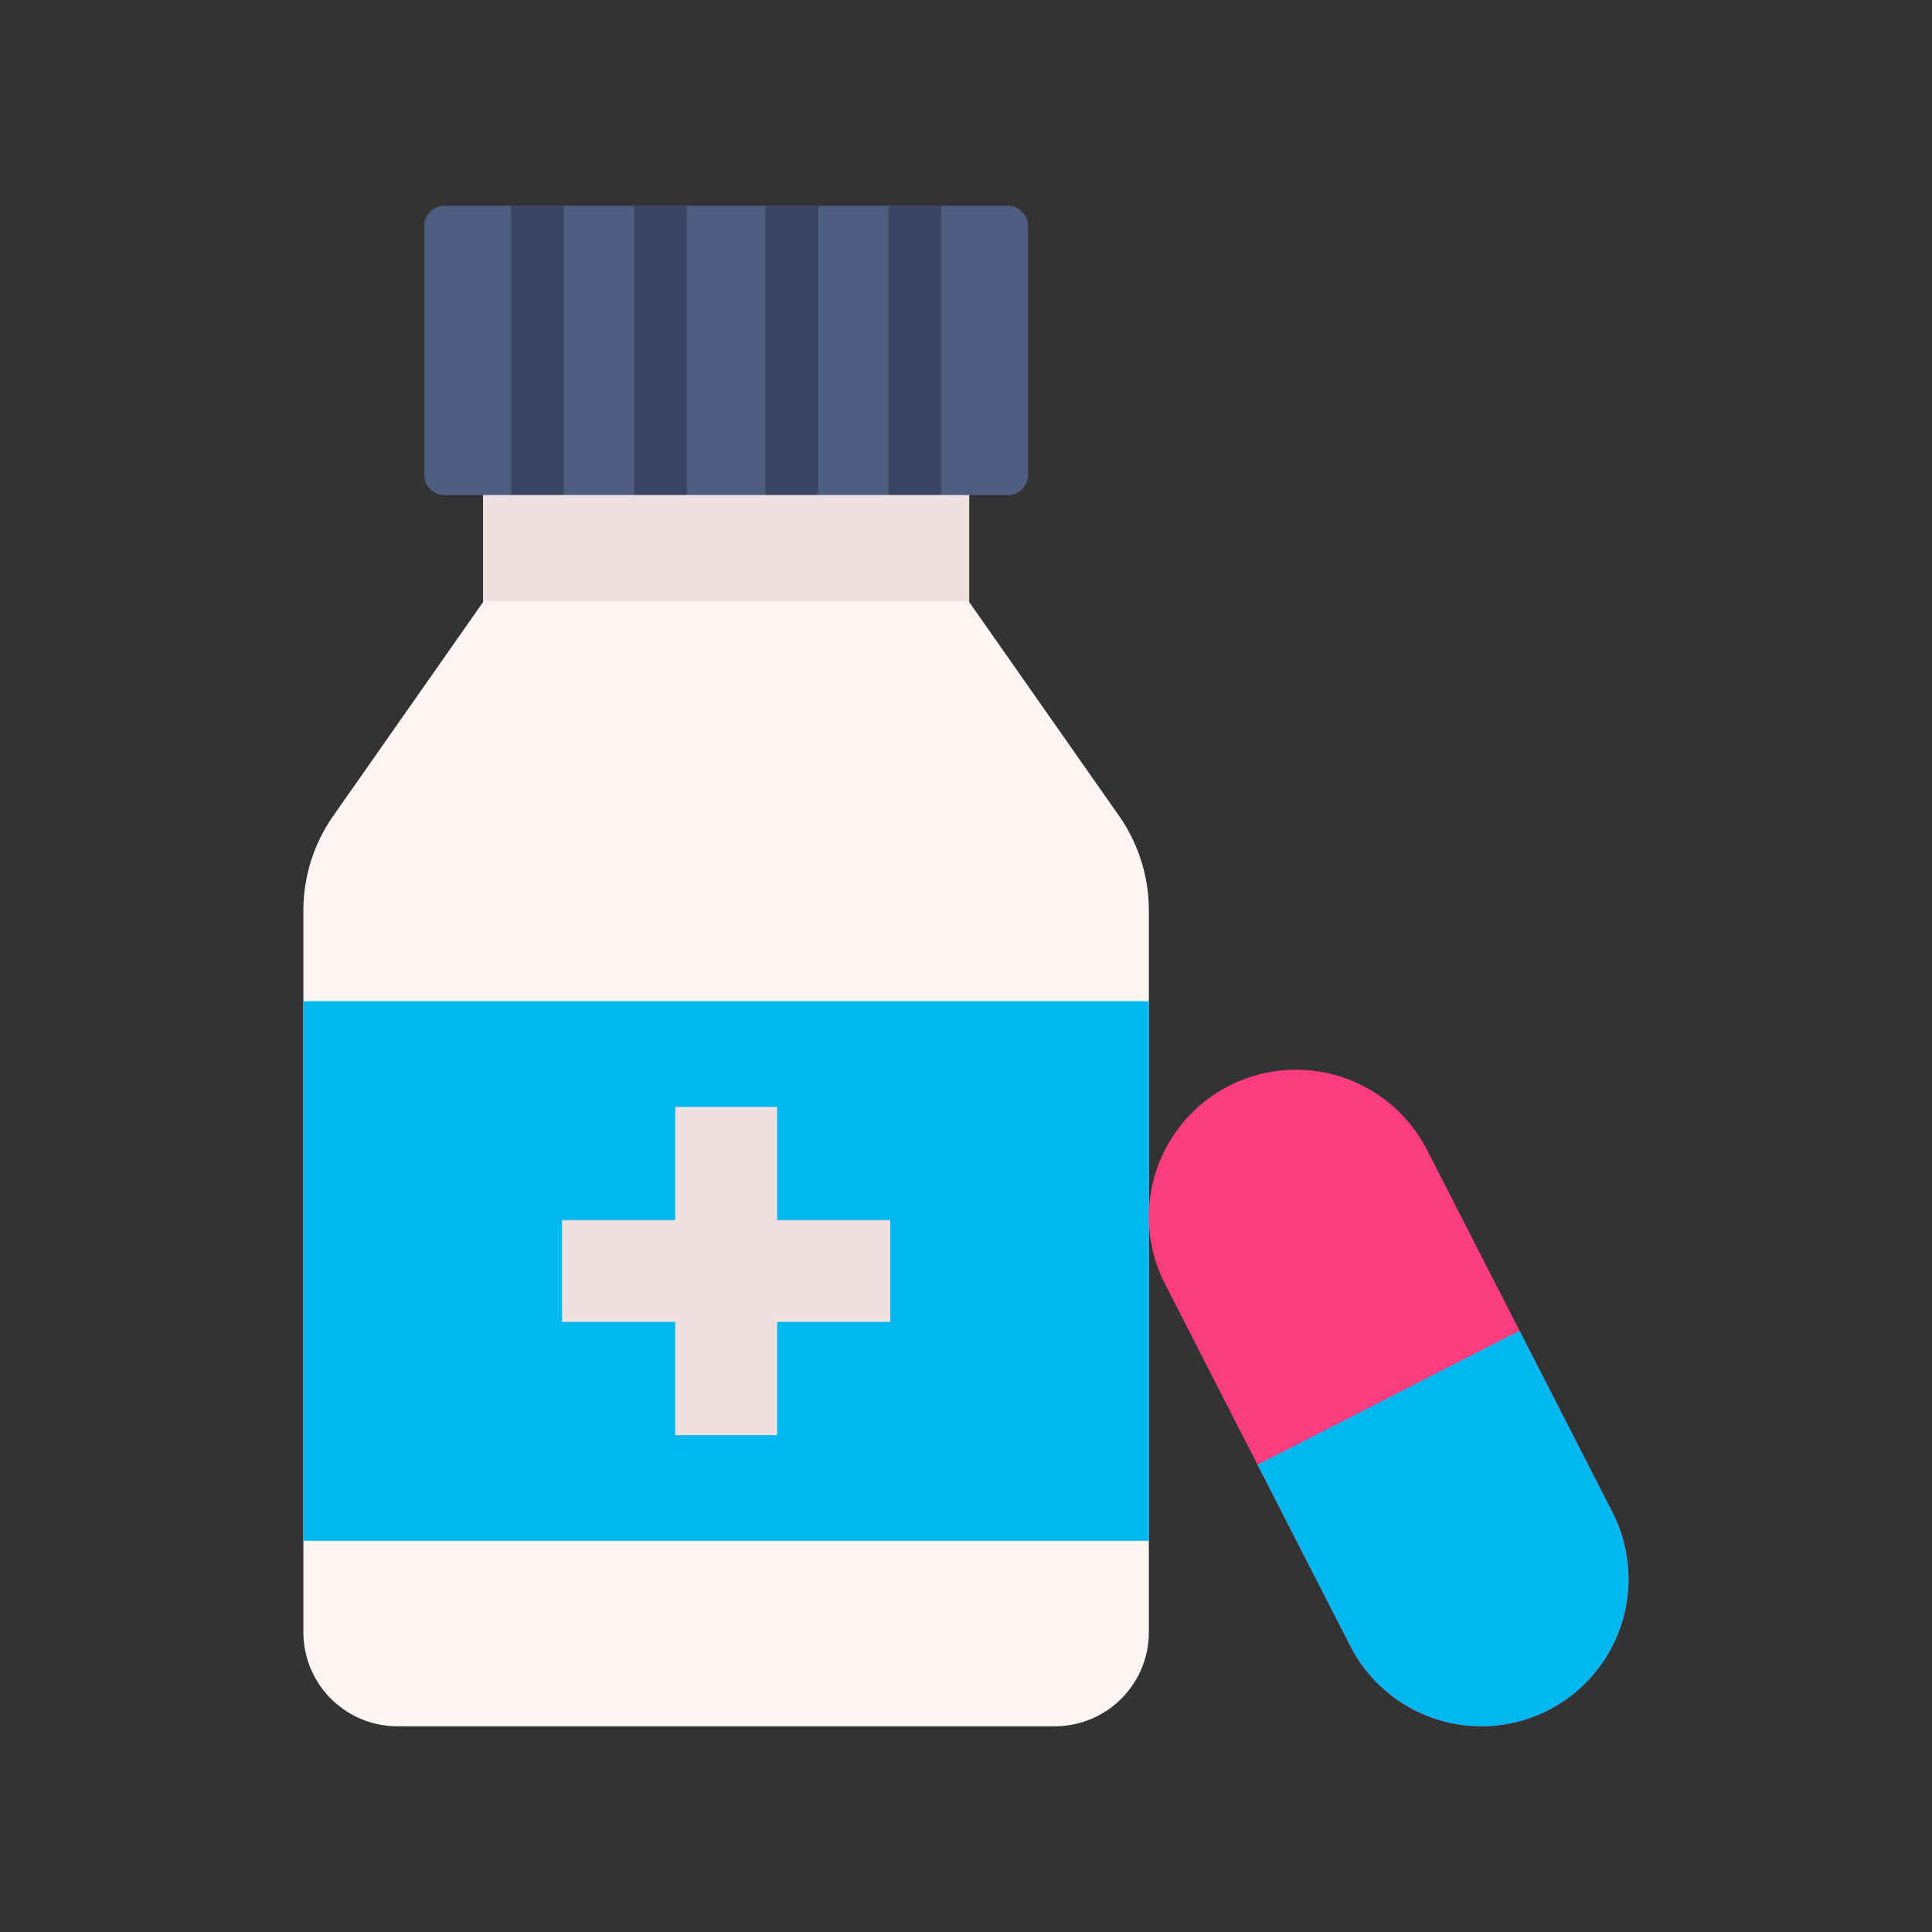 <svg height="512" viewBox="0 0 128 128" width="512" xmlns="http://www.w3.org/2000/svg"><rect x="0" y="0" width="128" height="128" fill="#333333" stroke="none"/><g><path d="m20.1 60.319v47.819a6.232 6.232 0 0 0 6.232 6.232h43.55a6.232 6.232 0 0 0 6.232-6.232v-47.819a10.93 10.93 0 0 0 -1.979-6.273l-9.935-14.176.008-.053v-7.017h-32.2v7.019l.008.053-9.932 14.174a10.924 10.924 0 0 0 -1.984 6.273z" fill="#fff5f5"/><path d="m29.449 13.63h37.325a1.337 1.337 0 0 1 1.337 1.337v16.494a1.337 1.337 0 0 1 -1.337 1.339h-37.325a1.338 1.338 0 0 1 -1.338-1.338v-16.494a1.338 1.338 0 0 1 1.338-1.338z" fill="#4d5e80"/><path d="m20.104 66.333h56.013v35.75h-56.013z" fill="#00b7f0"/><g fill="#3c4465"><path d="m62.361 32.714v-18.75a1.751 1.751 0 0 0 -.033-.334h-3.428a1.751 1.751 0 0 0 -.034.334v18.75c0 .029.007.056.009.084h3.483c-.004-.028.003-.055.003-.084z"/><path d="m37.361 32.526v-18.75c0-.05-.01-.1-.014-.146h-3.471c0 .049-.015.1-.015.146v18.75a1.729 1.729 0 0 0 .028.272h3.445a1.729 1.729 0 0 0 .027-.272z"/><path d="m54.215 32.589v-18.75a1.608 1.608 0 0 0 -.021-.209h-3.458a1.8 1.8 0 0 0 -.021.209v18.75a1.782 1.782 0 0 0 .021.209h3.458a1.591 1.591 0 0 0 .021-.209z"/><path d="m45.507 32.651v-18.751a1.74 1.74 0 0 0 -.027-.271h-3.445a1.741 1.741 0 0 0 -.028.271v18.75c0 .051.011.1.015.147h3.47a1.407 1.407 0 0 0 .015-.146z"/></g><path d="m64.211 39.767v-6.967h-32.2v6.908c.144.083.225.127.225.127h31.75z" fill="#efe1e1"/><path d="m44.736 73.333v7.5h-7.5v6.75h7.5v7.5h6.75v-7.5h7.5v-6.75h-7.5v-7.5z" fill="#efe1e1"/><path d="m102.585 113.3a9.749 9.749 0 0 0 4.238-13.121l-12.3-24.036a9.75 9.75 0 0 0 -17.359 8.883l12.3 24.036a9.75 9.75 0 0 0 13.121 4.238z" fill="#fb3d80"/><path d="m102.585 113.3a9.749 9.749 0 0 0 4.238-13.121l-6.15-12.018-17.359 8.881 6.15 12.018a9.75 9.75 0 0 0 13.121 4.24z" fill="#00b7f0"/></g></svg>